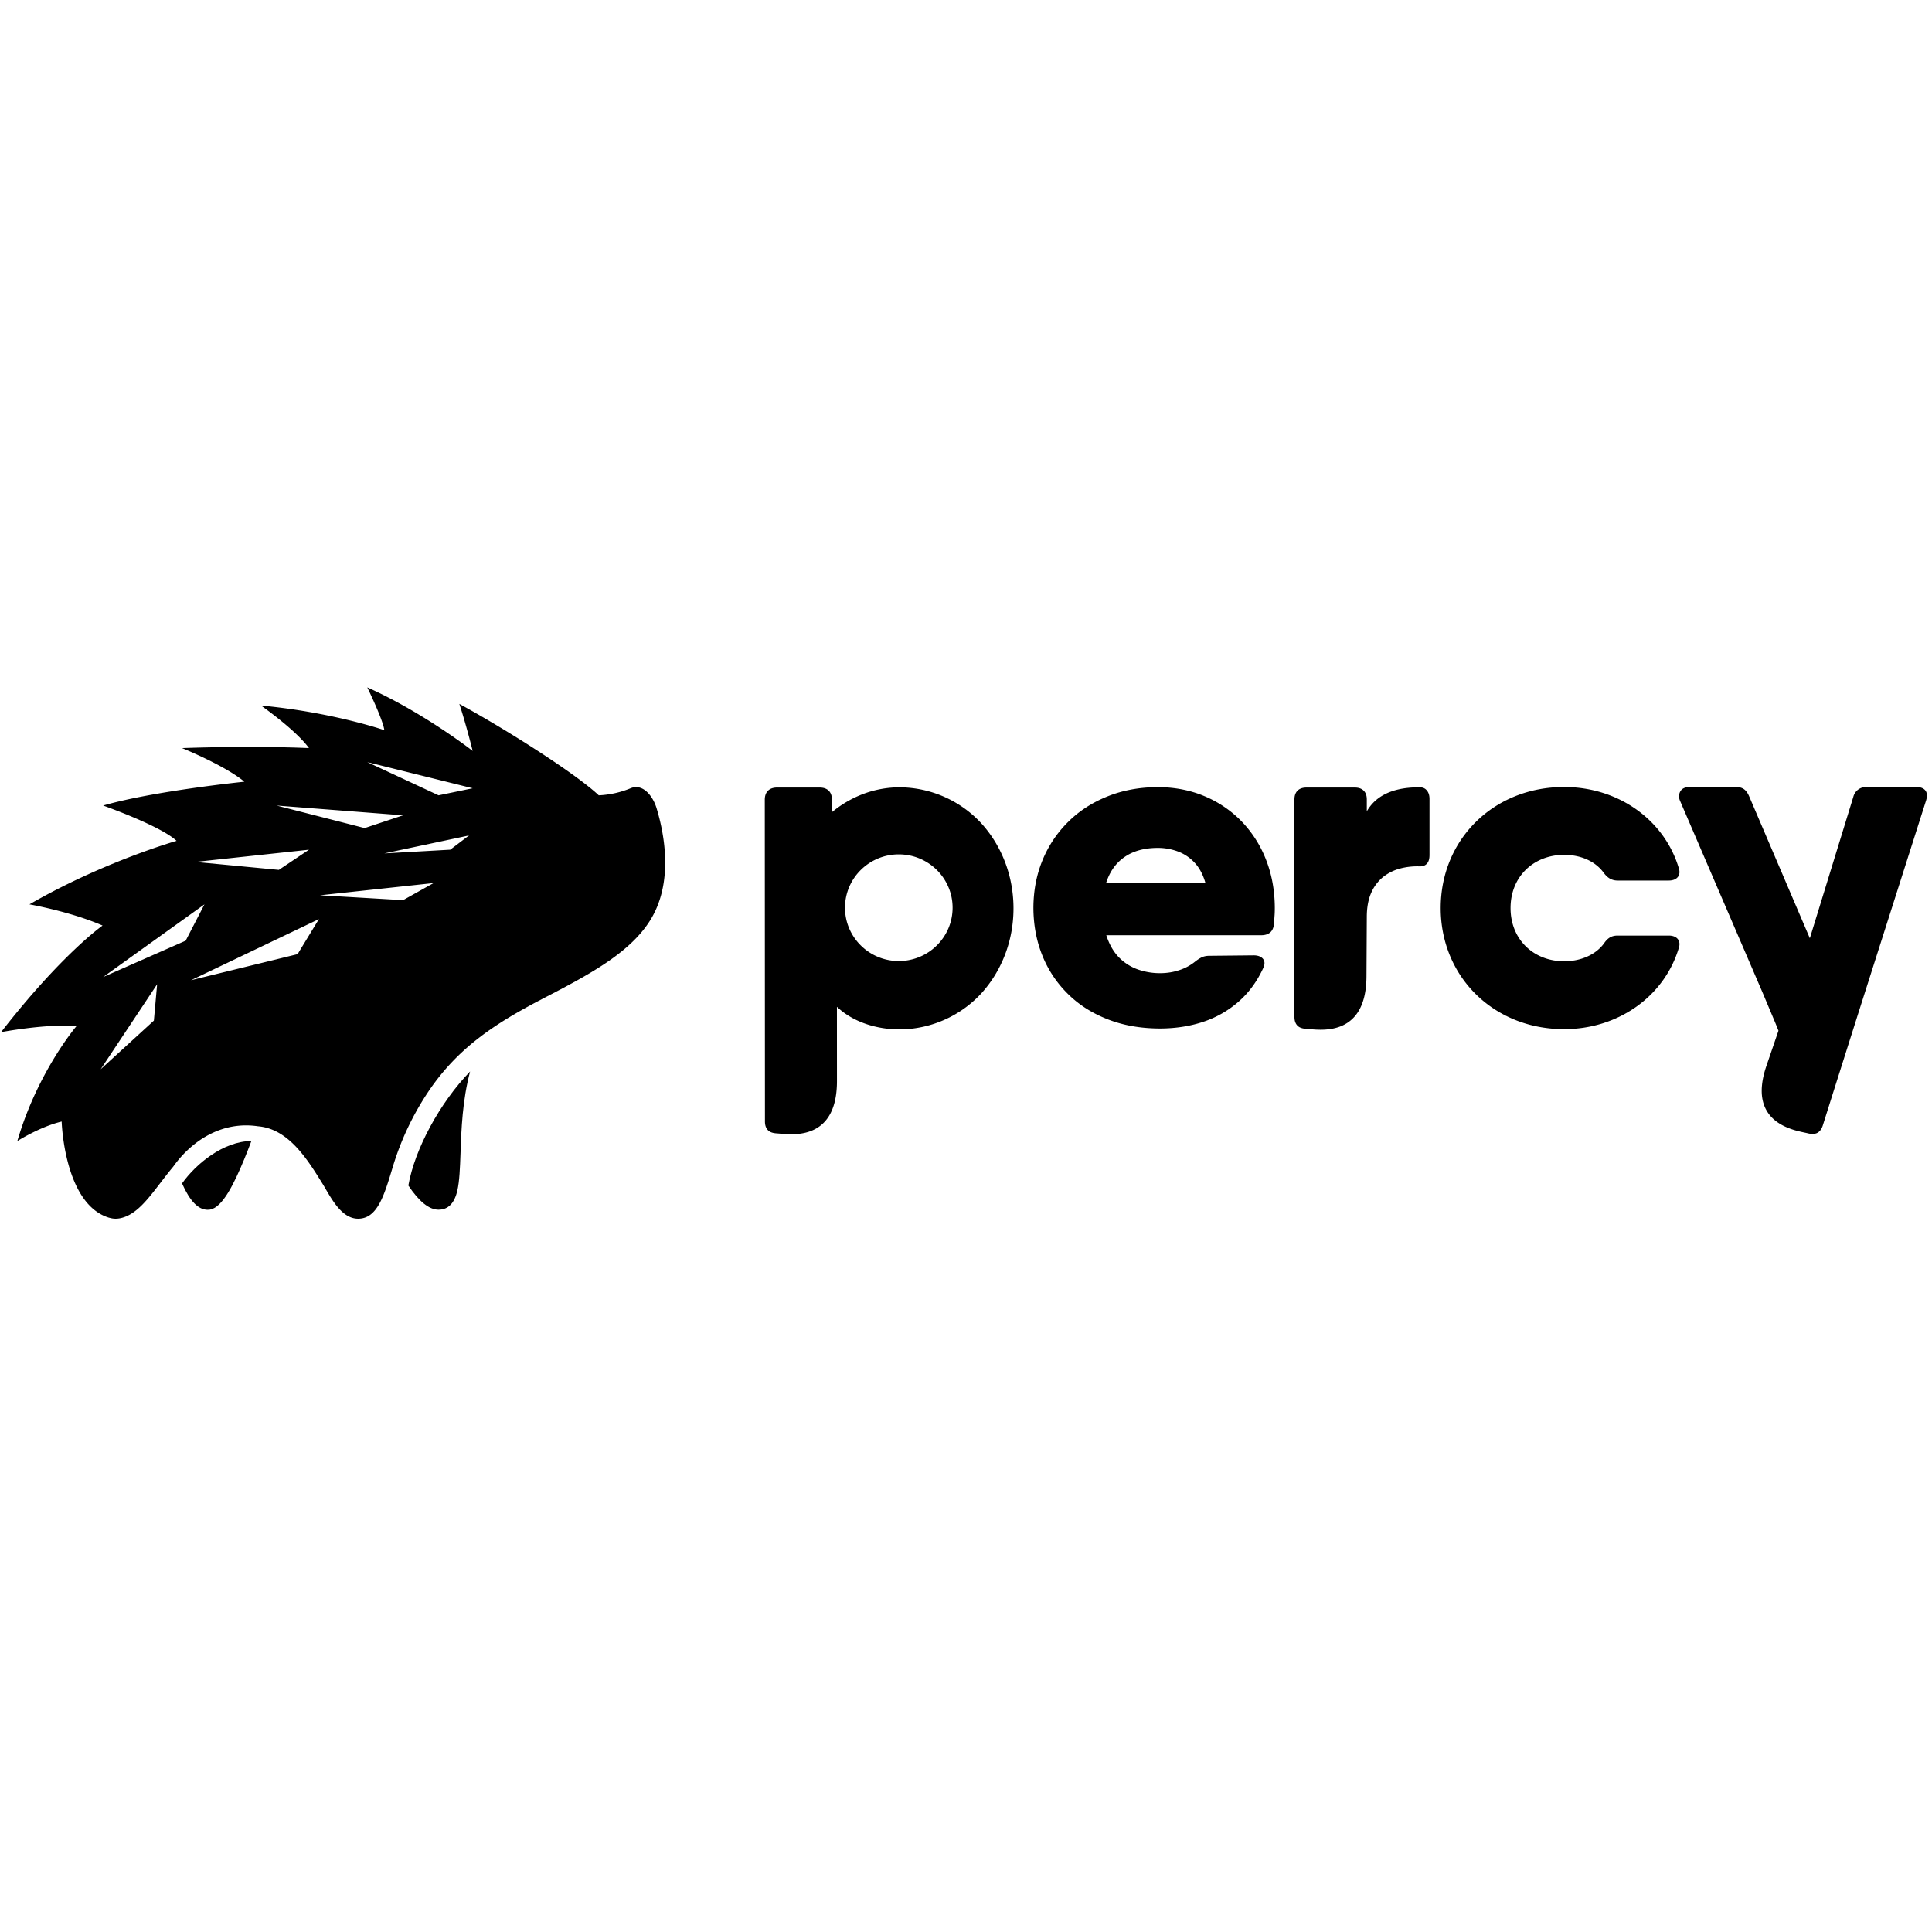 <svg viewBox="0 0 24 24" xmlns="http://www.w3.org/2000/svg"><title>Percy</title><defs><filter style="color-interpolation-filters:sRGB" id="a" x="0" y="0" ><feColorMatrix values="-10 -10 -10 -10 0 -10 -10 -10 -10 0 -10 -10 -10 -10 0 0 0 0 1 0" result="fbSourceGraphic"/><feColorMatrix result="fbSourceGraphicAlpha" in="fbSourceGraphic" values="0 0 0 -1 0 0 0 0 -1 0 0 0 0 -1 0 0 0 0 1 0"/><feColorMatrix values="-10 -10 -10 -10 0 -10 -10 -10 -10 0 -10 -10 -10 -10 0 0 0 0 1 0" in="fbSourceGraphic" result="fbSourceGraphic"/><feColorMatrix result="fbSourceGraphicAlpha" in="fbSourceGraphic" values="0 0 0 -1 0 0 0 0 -1 0 0 0 0 -1 0 0 0 0 1 0"/><feColorMatrix values="-10 -10 -10 -10 0 -10 -10 -10 -10 0 -10 -10 -10 -10 0 0 0 0 1 0" in="fbSourceGraphic"/></filter></defs><g transform="translate(.013 8.539) scale(.165)" style="filter:url(#a)" ><path d="M137.154 32.982c-.083.264-.219.449-.405.553l-.054.027c-.203.082-.419.07-.673.008-.822-.203-4.634-.631-3.109-5.083l.904-2.641-.205-.513-.991-2.356-6.208-14.422c-.136-.3-.087-.572.035-.758.127-.193.35-.291.664-.297h3.532c.242 0 .448.065.606.187.158.123.274.31.372.54l4.557 10.66 3.269-10.63a.998.998 0 0 1 .361-.557.994.994 0 0 1 .617-.2h3.771c.321 0 .548.093.682.263.133.176.151.421.052.749l-5.072 15.918-1.957 6.177zM121.71 18.686h3.856c.596 0 .947.38.736.967-1.087 3.59-4.522 6.076-8.624 6.076-5.329 0-9.291-3.97-9.291-9.115 0-5.144 3.962-9.114 9.291-9.114 4.102 0 7.537 2.486 8.624 6.076.211.587-.14.967-.736.967h-3.856c-.456 0-.772-.207-1.052-.587-.631-.863-1.718-1.347-2.98-1.347-2.279 0-4.032 1.623-4.032 4.005 0 2.383 1.753 4.005 4.032 4.005 1.262 0 2.349-.483 2.98-1.311.28-.415.56-.622 1.052-.622zM102.824 8.433v.9c.436-.761 1.431-1.842 4.027-1.808.188.003.34.073.451.187.164.168.242.394.242.686v4.22c0 .286-.06.5-.187.644-.122.142-.303.214-.539.214a5.102 5.102 0 0 0-1.483.161c-.472.125-.902.34-1.277.632a3.137 3.137 0 0 0-.896 1.186c-.222.495-.335 1.097-.338 1.812l-.025 4.5c-.026 4.7-3.665 3.988-4.515 3.94-.29-.017-.515-.078-.672-.233-.157-.154-.236-.375-.236-.661V8.433c0-.285.079-.506.236-.661.158-.155.382-.232.672-.232h3.631c.291 0 .515.077.672.232.158.155.237.375.237.661zM87.09 7.508c1.282.006 2.458.235 3.53.689a8.43 8.43 0 0 1 2.79 1.904 8.697 8.697 0 0 1 1.829 2.88c.431 1.1.653 2.305.658 3.613 0 .224-.005.442-.023.648-.012.212-.03.42-.047.626-.034.275-.14.476-.302.602-.163.126-.38.19-.641.19H83.21c.22.676.53 1.227.937 1.651a3.76 3.76 0 0 0 1.421.918 5.072 5.072 0 0 0 1.73.287c.496-.006.973-.08 1.428-.235a3.717 3.717 0 0 0 1.159-.626c.169-.137.338-.247.501-.327.169-.08.361-.12.582-.12l3.356-.034c.32.005.553.097.693.275.134.178.14.407.006.688-.46.998-1.073 1.836-1.835 2.507a7.706 7.706 0 0 1-2.657 1.526c-1.007.338-2.108.51-3.302.51-1.456-.006-2.767-.24-3.932-.7-1.17-.459-2.167-1.095-2.994-1.921a8.423 8.423 0 0 1-1.91-2.88c-.443-1.101-.665-2.294-.67-3.585.005-1.29.233-2.484.687-3.585a8.642 8.642 0 0 1 1.928-2.88c.827-.825 1.817-1.462 2.96-1.92 1.14-.46 2.405-.695 3.791-.7zM62.569 9.384a8.223 8.223 0 0 1 2.35-1.364 7.82 7.82 0 0 1 2.737-.497 8.434 8.434 0 0 1 6.11 2.673c1.518 1.649 2.458 3.926 2.458 6.44 0 2.514-.94 4.79-2.459 6.44a8.432 8.432 0 0 1-6.11 2.672c-1.699 0-3.482-.526-4.724-1.7l.003 5.59c.003 4.7-3.665 3.988-4.515 3.94-.289-.017-.515-.078-.672-.233-.157-.154-.235-.376-.235-.661L57.5 8.458c0-.292.08-.521.242-.68.162-.16.394-.239.691-.239h3.19c.298 0 .53.08.691.239.162.159.239.386.243.68zm9.07 7.203c0-2.216-1.814-4.014-4.05-4.014-2.237 0-4.05 1.798-4.05 4.014 0 2.218 1.813 4.015 4.05 4.015 2.236 0 4.05-1.797 4.05-4.015zm12.952-3.819c-.658.448-1.124 1.107-1.398 1.968h7.485c-.186-.649-.466-1.17-.839-1.56a3.273 3.273 0 0 0-1.281-.838 4.307 4.307 0 0 0-1.503-.252c-.985.005-1.812.23-2.464.682z"/><path fill-rule="evenodd" d="M49.352 9.094c-.288-.948-1.05-1.88-1.955-1.5A7.11 7.11 0 0 1 45 8.125c-1.786-1.676-7.039-5-10.497-6.881 0 0 .422 1.234 1.005 3.539 0 0-3.723-2.908-7.936-4.783 0 0 1.185 2.433 1.284 3.22 0 0-3.866-1.345-9.288-1.855 0 0 2.604 1.817 3.614 3.205 0 0-3.832-.195-9.555 0 0 0 3.252 1.32 4.69 2.53 0 0-6.793.69-10.631 1.795 0 0 4.325 1.525 5.526 2.66 0 0-5.516 1.57-11.075 4.78 0 0 3.088.54 5.506 1.596 0 0-3.08 2.152-7.643 8.025 0 0 3.372-.643 5.686-.462 0 0-2.931 3.424-4.46 8.663 0 0 1.695-1.08 3.338-1.471 0 0 .176 6.246 3.592 7.247l.002-.005c.168.053.328.072.466.072.167 0 .341-.026.519-.077 1.083-.31 1.904-1.38 2.853-2.617.311-.405.631-.822.97-1.228a8.243 8.243 0 0 1 1.47-1.588c1.208-.995 2.878-1.749 4.914-1.447 2.292.193 3.707 2.476 4.846 4.312.591.955 1.374 2.645 2.686 2.645 1.45 0 1.96-1.737 2.605-3.88a21.189 21.189 0 0 1 2.686-5.69c2.262-3.368 5.156-5.198 8.625-7.002 3.325-1.729 6.466-3.362 8.04-5.839.789-1.239 1.18-2.76 1.161-4.519-.015-1.578-.36-3.033-.647-3.976zM32.94 8.125l-5.367-2.5 7.936 1.969zm-12.197.77 6.632 1.697 2.892-.96zm13.076 3.325 1.415-1.072-6.377 1.352zm-10.635 0-2.269 1.52-6.287-.599 8.556-.92zm7.084 3.798 2.3-1.287-8.555.921zm-6.338 1.43-1.604 2.635-8.027 1.964 9.63-4.6zM13.9 19.07l-6.214 2.736 7.628-5.471Zm-2.149 3.28-.245 2.737L7.5 28.75Z"/><path d="M32.915 39.322c-.697-.012-1.438-.609-2.25-1.819.479-2.74 2.372-6.238 4.648-8.585-.581 2.18-.659 4.368-.72 6.126v.002c-.041 1.137-.076 2.119-.238 2.833-.217.958-.694 1.443-1.416 1.443zm-19.288-1.978c.59 1.335 1.222 1.985 1.927 1.985.057 0 .115-.004.171-.013.958-.151 1.845-2.007 2.587-3.803.193-.466.374-.932.535-1.363-2.12.024-4.182 1.73-5.22 3.194z"/></g></svg>